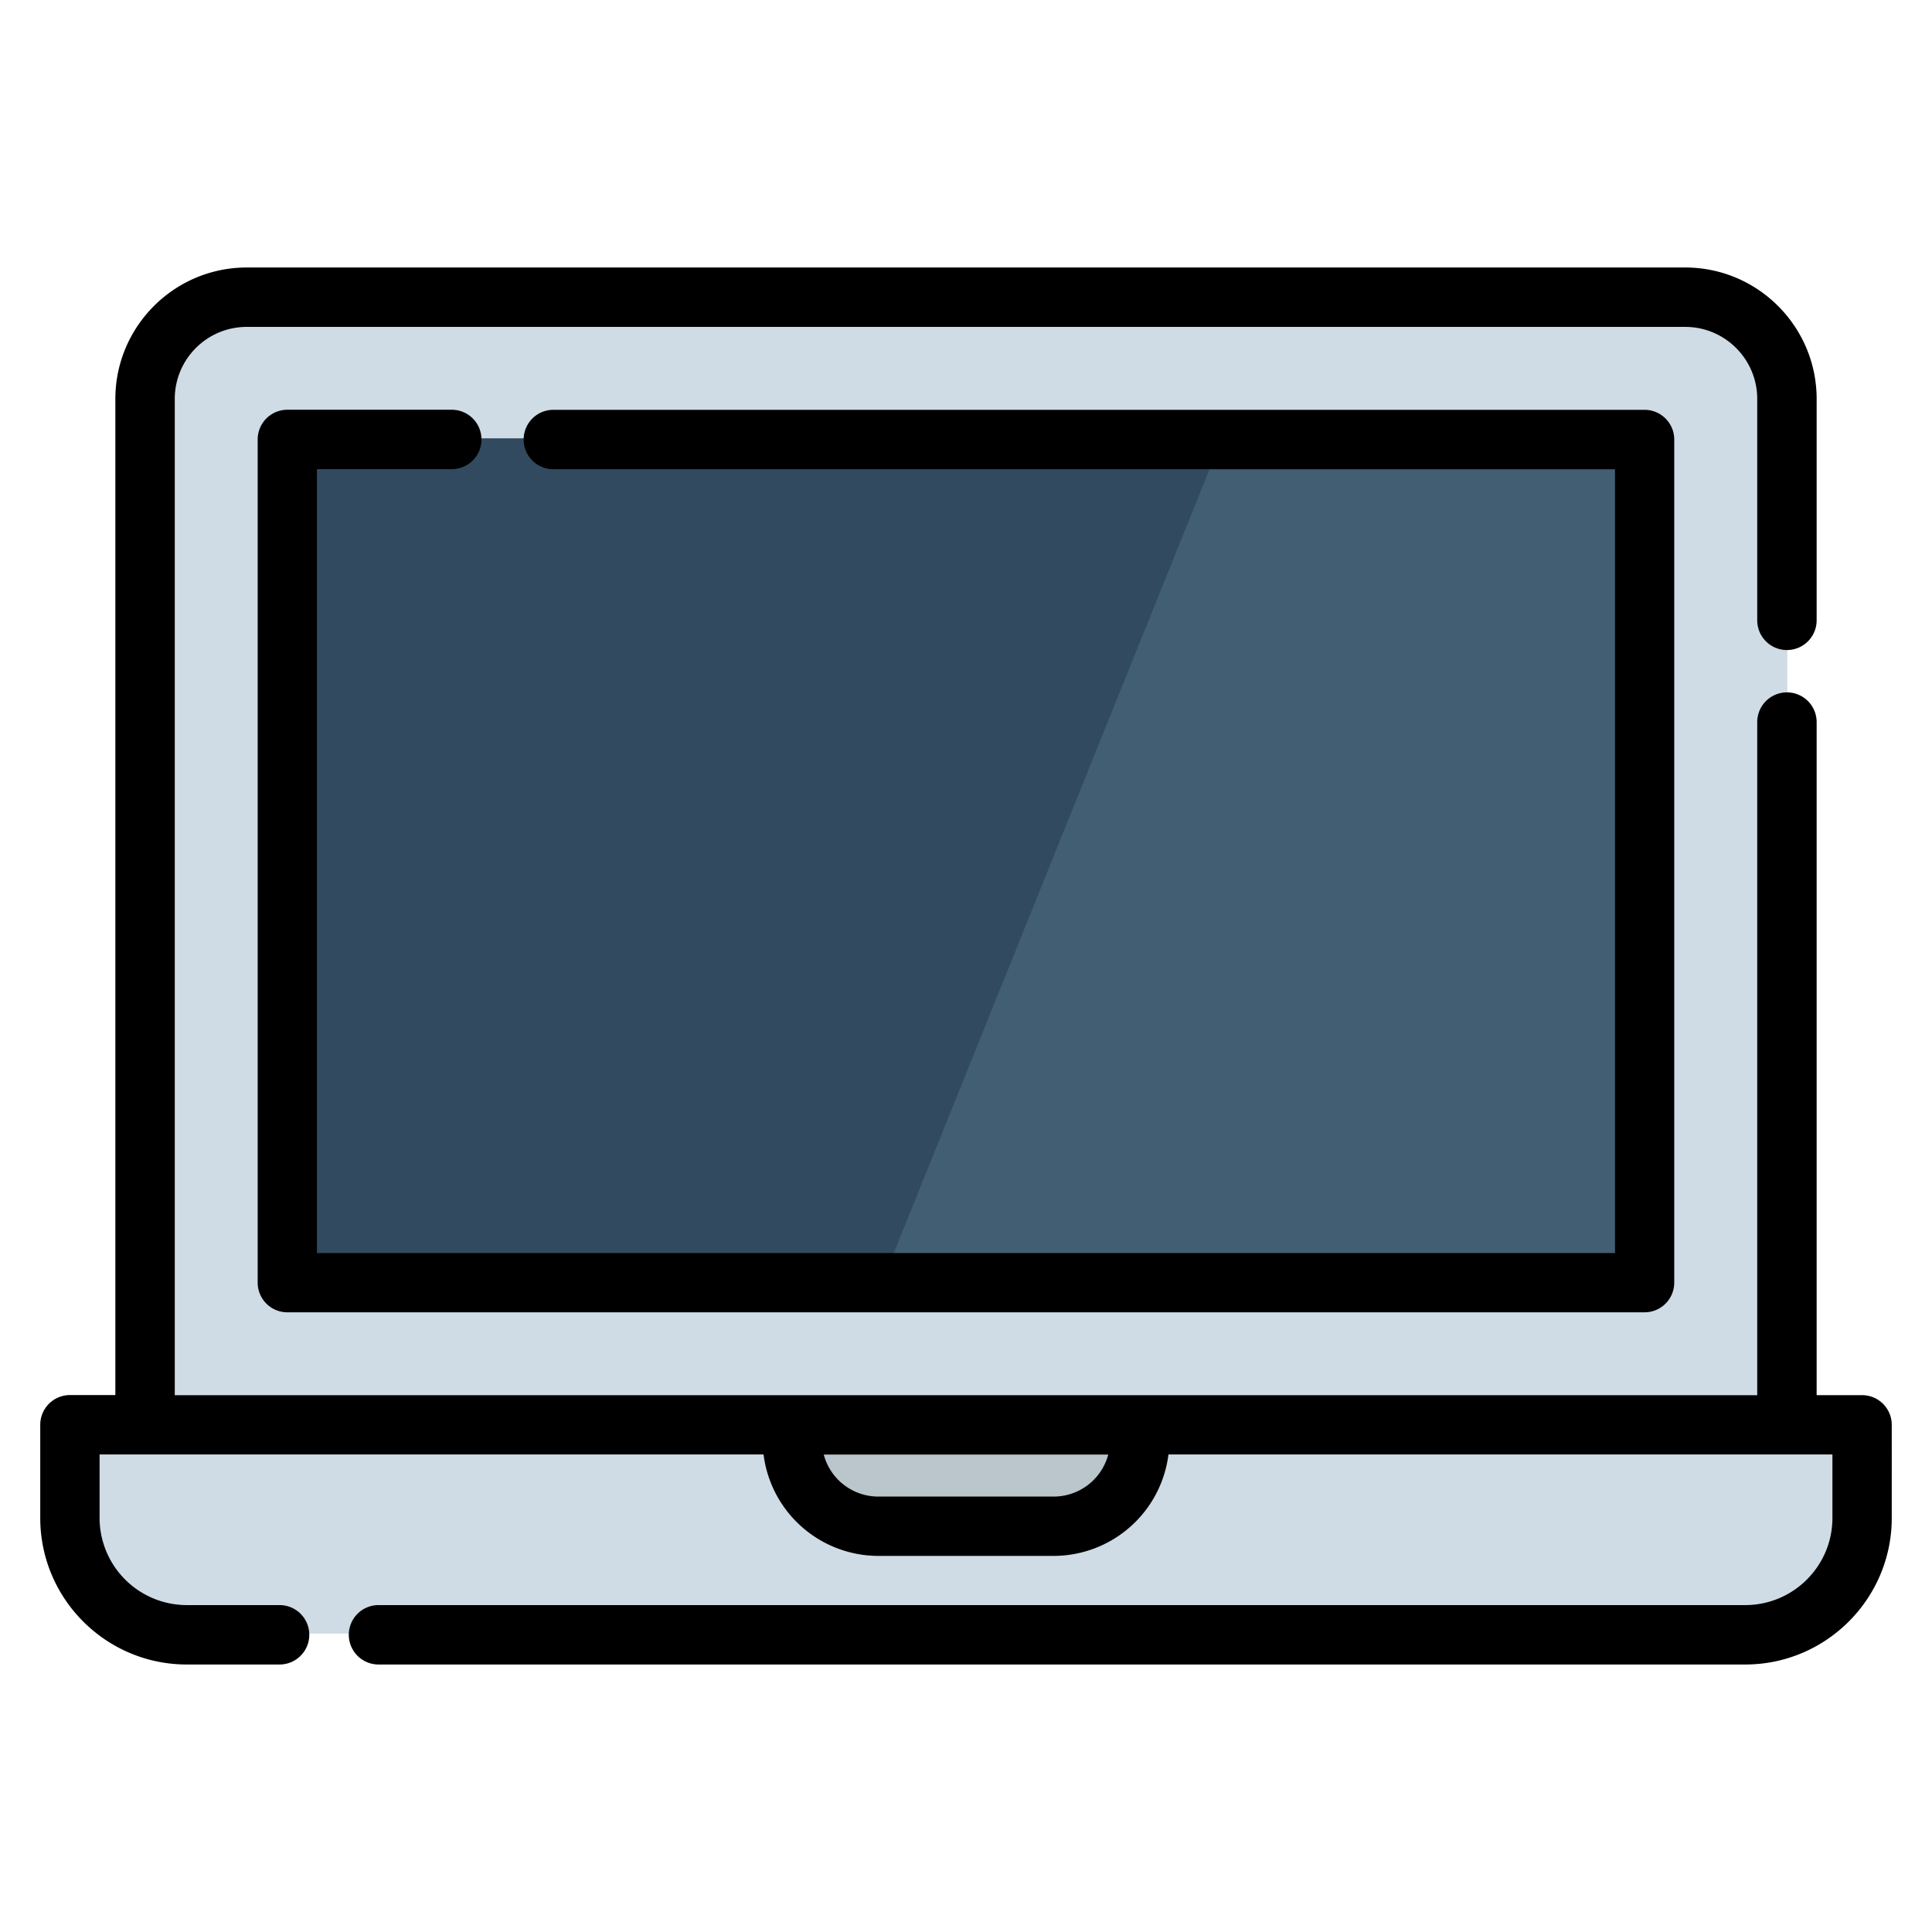 <svg width="24" height="24" fill="none" xmlns="http://www.w3.org/2000/svg">
  <defs/>
  <path d="M22.203 4.941v12.745H1.807V4.94c0-.697.565-1.263 1.263-1.263h17.87c.697 0 1.263.566 1.263 1.263z" fill="#CFDCE5"/>
  <path d="M20.436 5.445H3.574v10.474h16.862V5.445z" fill="#314A5F"/>
  <path d="M20.436 5.445v10.474H10.96l.05-.123L15.18 5.445h5.255z" fill="#415E72"/>
  <path d="M23.136 17.686v1.117a1.49 1.49 0 01-1.49 1.49H2.363a1.49 1.49 0 01-1.491-1.49v-1.117h22.263z" fill="#CFDCE5"/>
  <path d="M13.094 18.946h-2.178c-.59 0-1.07-.479-1.07-1.07v-.19h4.317v.19c0 .591-.479 1.07-1.069 1.07z" fill="#BAC6CC"/>
  <path d="M5.612 5.828a.369.369 0 000-.738H3.57a.369.369 0 00-.369.369v10.474c0 .204.165.369.369.369H20.43a.369.369 0 00.368-.369V5.46a.369.369 0 00-.368-.369H6.874a.369.369 0 000 .738h13.188v9.737H3.937V5.828h1.675z" fill="#000"/>
  <path d="M23.131 17.331h-.564V8.97a.369.369 0 00-.738 0v8.362H2.171V4.956c0-.494.4-.895.894-.895h17.87c.493 0 .894.401.894.895v2.75a.369.369 0 00.738 0v-2.75c0-.9-.732-1.633-1.632-1.633H3.065c-.9 0-1.632.733-1.632 1.633V17.33H.87A.369.369 0 00.5 17.7v1.157c0 1.003.816 1.82 1.82 1.82h1.153a.369.369 0 100-.738H2.32a1.084 1.084 0 01-1.083-1.082v-.789h8.248a1.44 1.44 0 001.426 1.26h2.178a1.44 1.44 0 001.426-1.26h8.248v.789c0 .597-.486 1.082-1.083 1.082H4.702a.369.369 0 100 .738H21.68c1.004 0 1.82-.817 1.82-1.82V17.7a.369.369 0 00-.369-.369zm-10.042 1.26h-2.178a.701.701 0 01-.678-.522h3.534a.702.702 0 01-.678.522z" fill="#000"/>
</svg>
